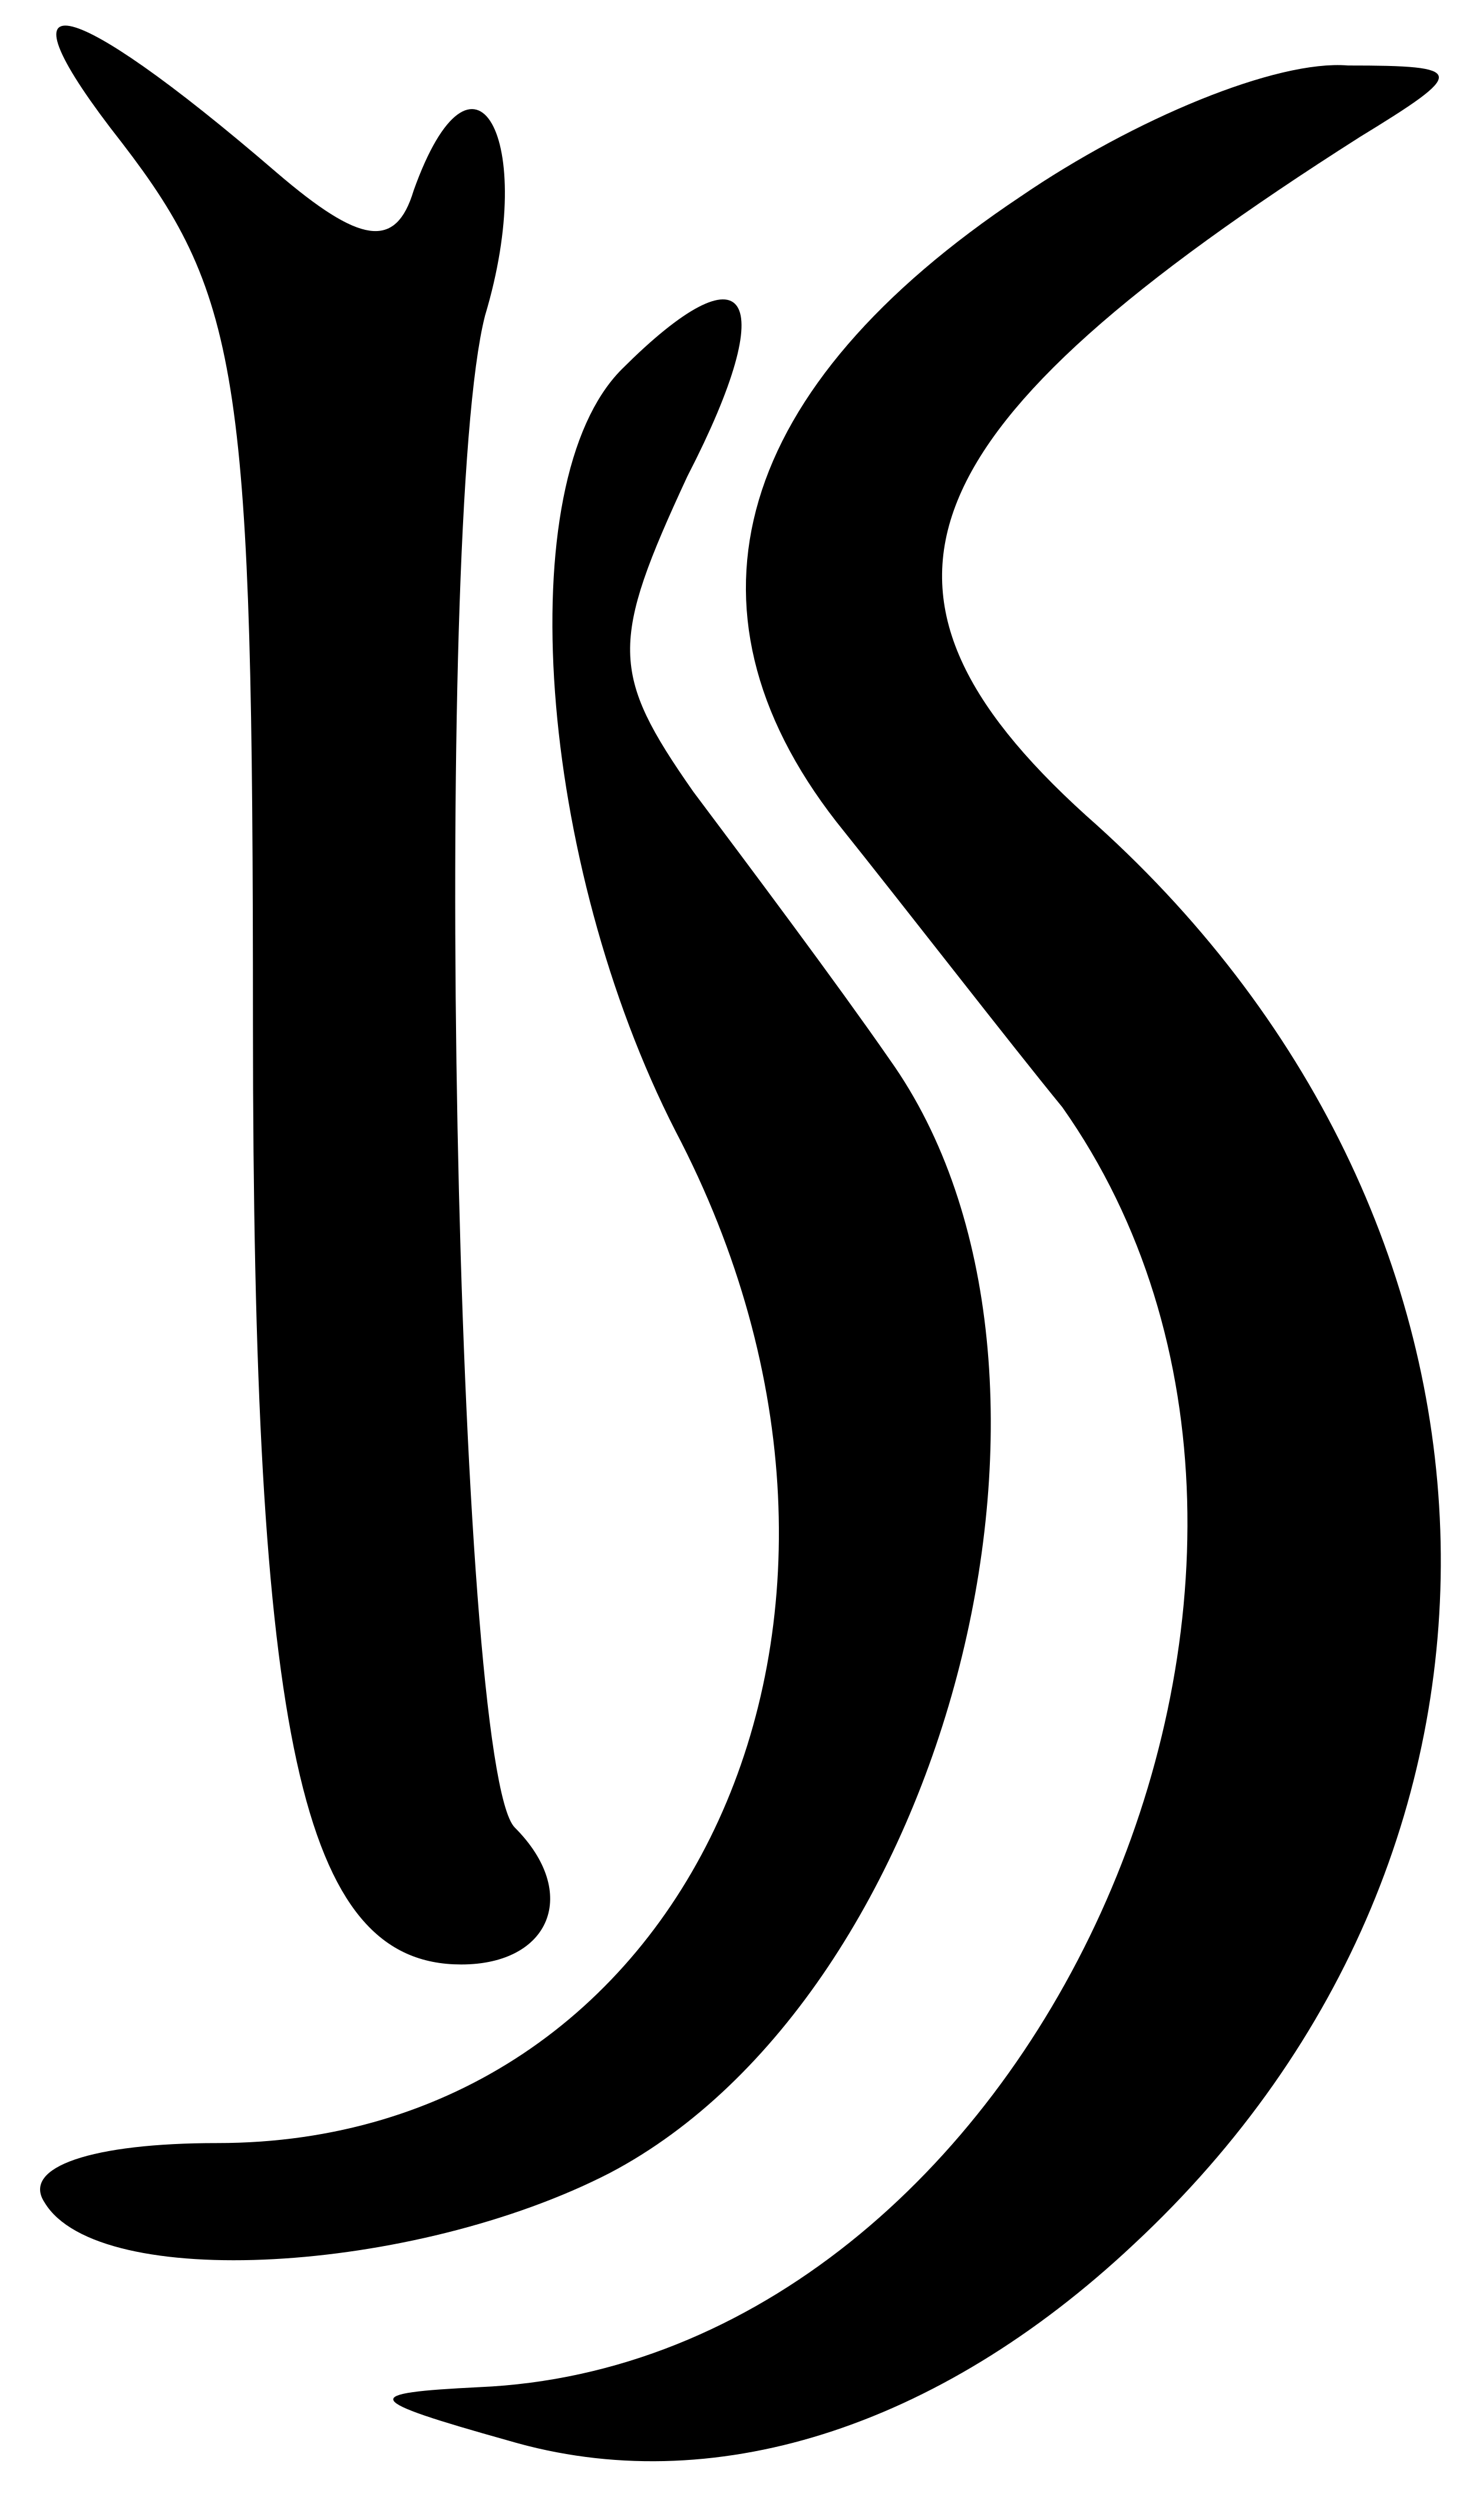 <svg width="33" height="56" viewBox="0 0 33 56" fill="none" xmlns="http://www.w3.org/2000/svg">
<path d="M2.733 3.2C5.4 6.667 5.667 8.533 5.667 22.933C5.667 38.933 6.733 44 10.333 44C12.333 44 13 42.4 11.533 40.933C10.2 39.6 9.667 11.733 10.867 7.067C12.067 3.067 10.6 0.533 9.267 4.267C8.867 5.6 8.067 5.467 6.2 3.867C1.4 -0.267 -0.2 -0.533 2.733 3.2Z" fill="currentColor"/>
<path d="M22.867 4.4C16.467 8.667 15 13.6 18.733 18.4C20.333 20.4 22.6 23.333 23.8 24.8C31.133 35.2 23.133 52.933 10.733 53.467C8.067 53.6 8.067 53.733 11.4 54.667C15.933 56 21 54.4 25.4 50.267C35 41.333 34.467 27.2 24.333 18.267C18.733 13.2 20.2 9.6 30.467 3.067C32.867 1.6 32.867 1.467 30.2 1.467C28.6 1.333 25.4 2.667 22.867 4.4Z" fill="currentColor"/>
<path d="M13.933 8.267C11.4 10.8 12.067 19.333 15.133 25.333C20.867 36.267 15.4 48 4.867 48C2.067 48 0.467 48.533 1 49.333C2.2 51.333 9.267 50.933 13.667 48.667C21.267 44.667 24.867 30.667 19.933 23.733C18.733 22 16.733 19.333 15.533 17.733C13.667 15.067 13.667 14.4 15.4 10.667C17.533 6.533 16.733 5.467 13.933 8.267Z" fill="currentColor"/>
</svg>
